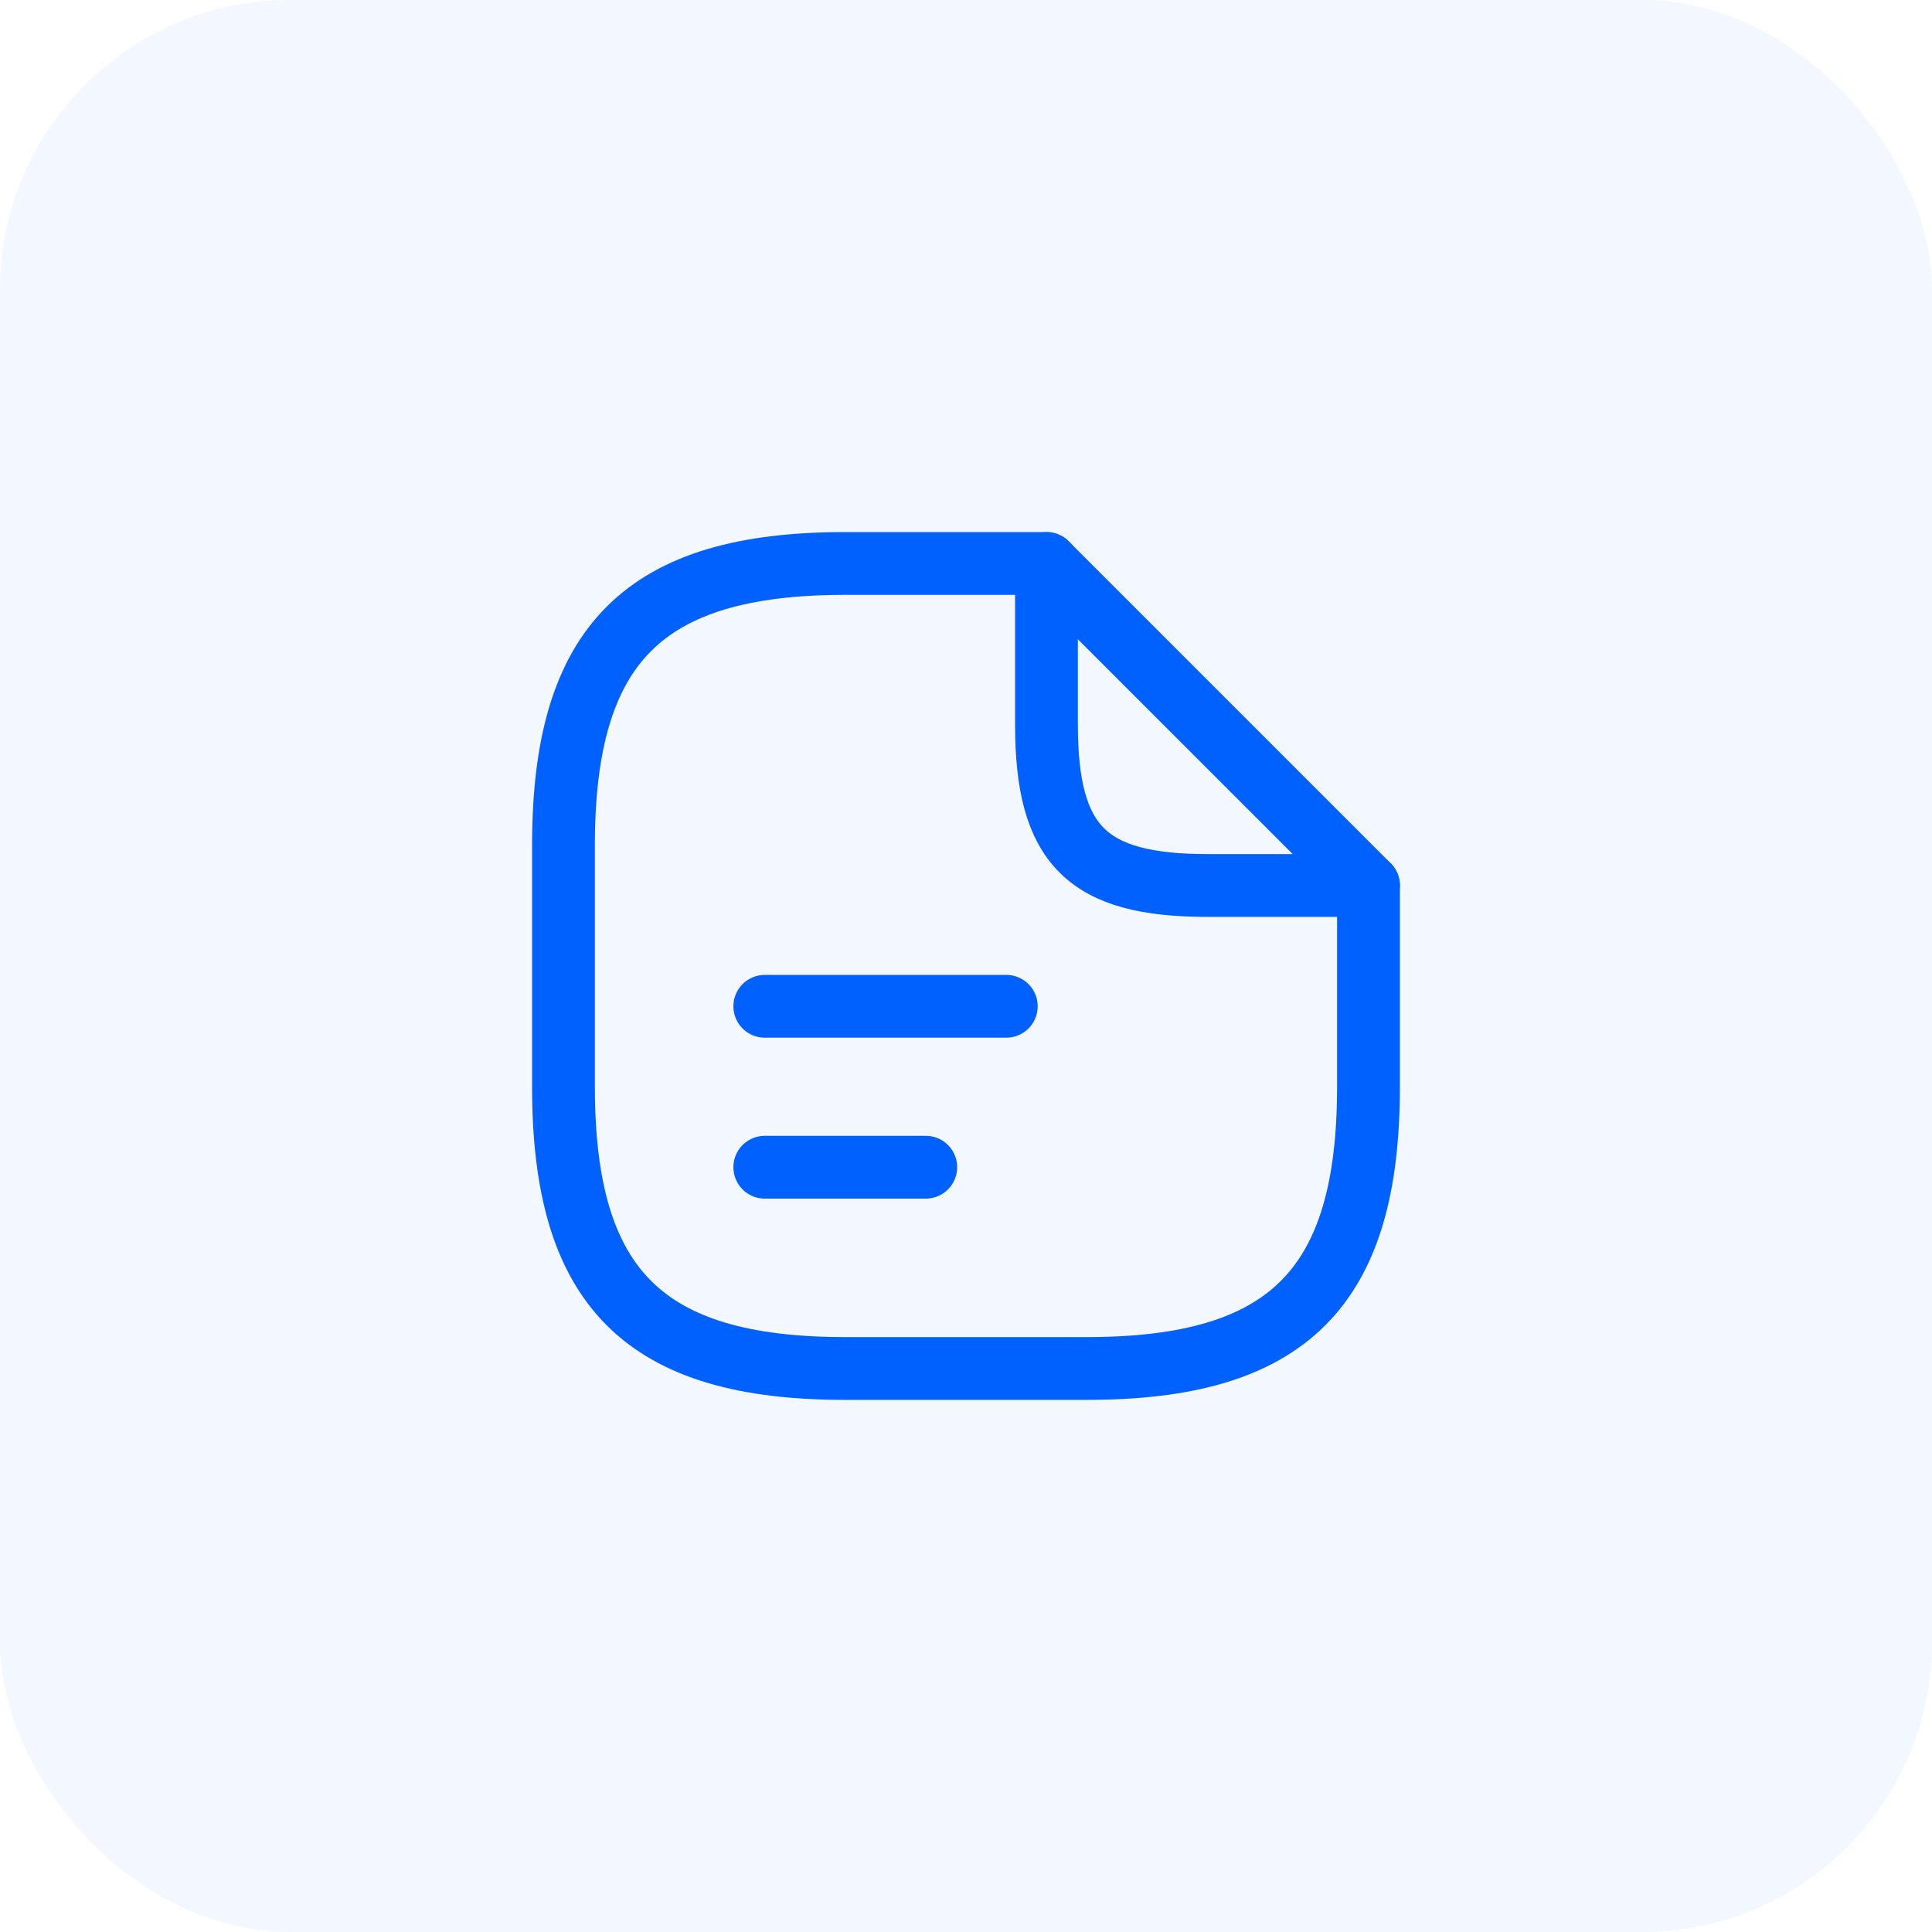 <svg width="40" height="40" viewBox="0 0 40 40" fill="none" xmlns="http://www.w3.org/2000/svg">
<rect opacity="0.05" width="40" height="40" rx="6" fill="#0061FF"/>
<path d="M28.333 18.333V22.5C28.333 26.666 26.666 28.333 22.5 28.333H17.5C13.333 28.333 11.666 26.666 11.666 22.5V17.5C11.666 13.333 13.333 11.666 17.5 11.666H21.666" stroke="#0061FF" stroke-width="1.3" stroke-linecap="round" stroke-linejoin="round"/>
<path d="M28.333 18.333H25C22.5 18.333 21.666 17.5 21.666 15V11.666L28.333 18.333Z" stroke="#0061FF" stroke-width="1.3" stroke-linecap="round" stroke-linejoin="round"/>
<path d="M15.834 20.834H20.834" stroke="#0061FF" stroke-width="1.3" stroke-linecap="round" stroke-linejoin="round"/>
<path d="M15.834 24.166H19.167" stroke="#0061FF" stroke-width="1.3" stroke-linecap="round" stroke-linejoin="round"/>
</svg>
